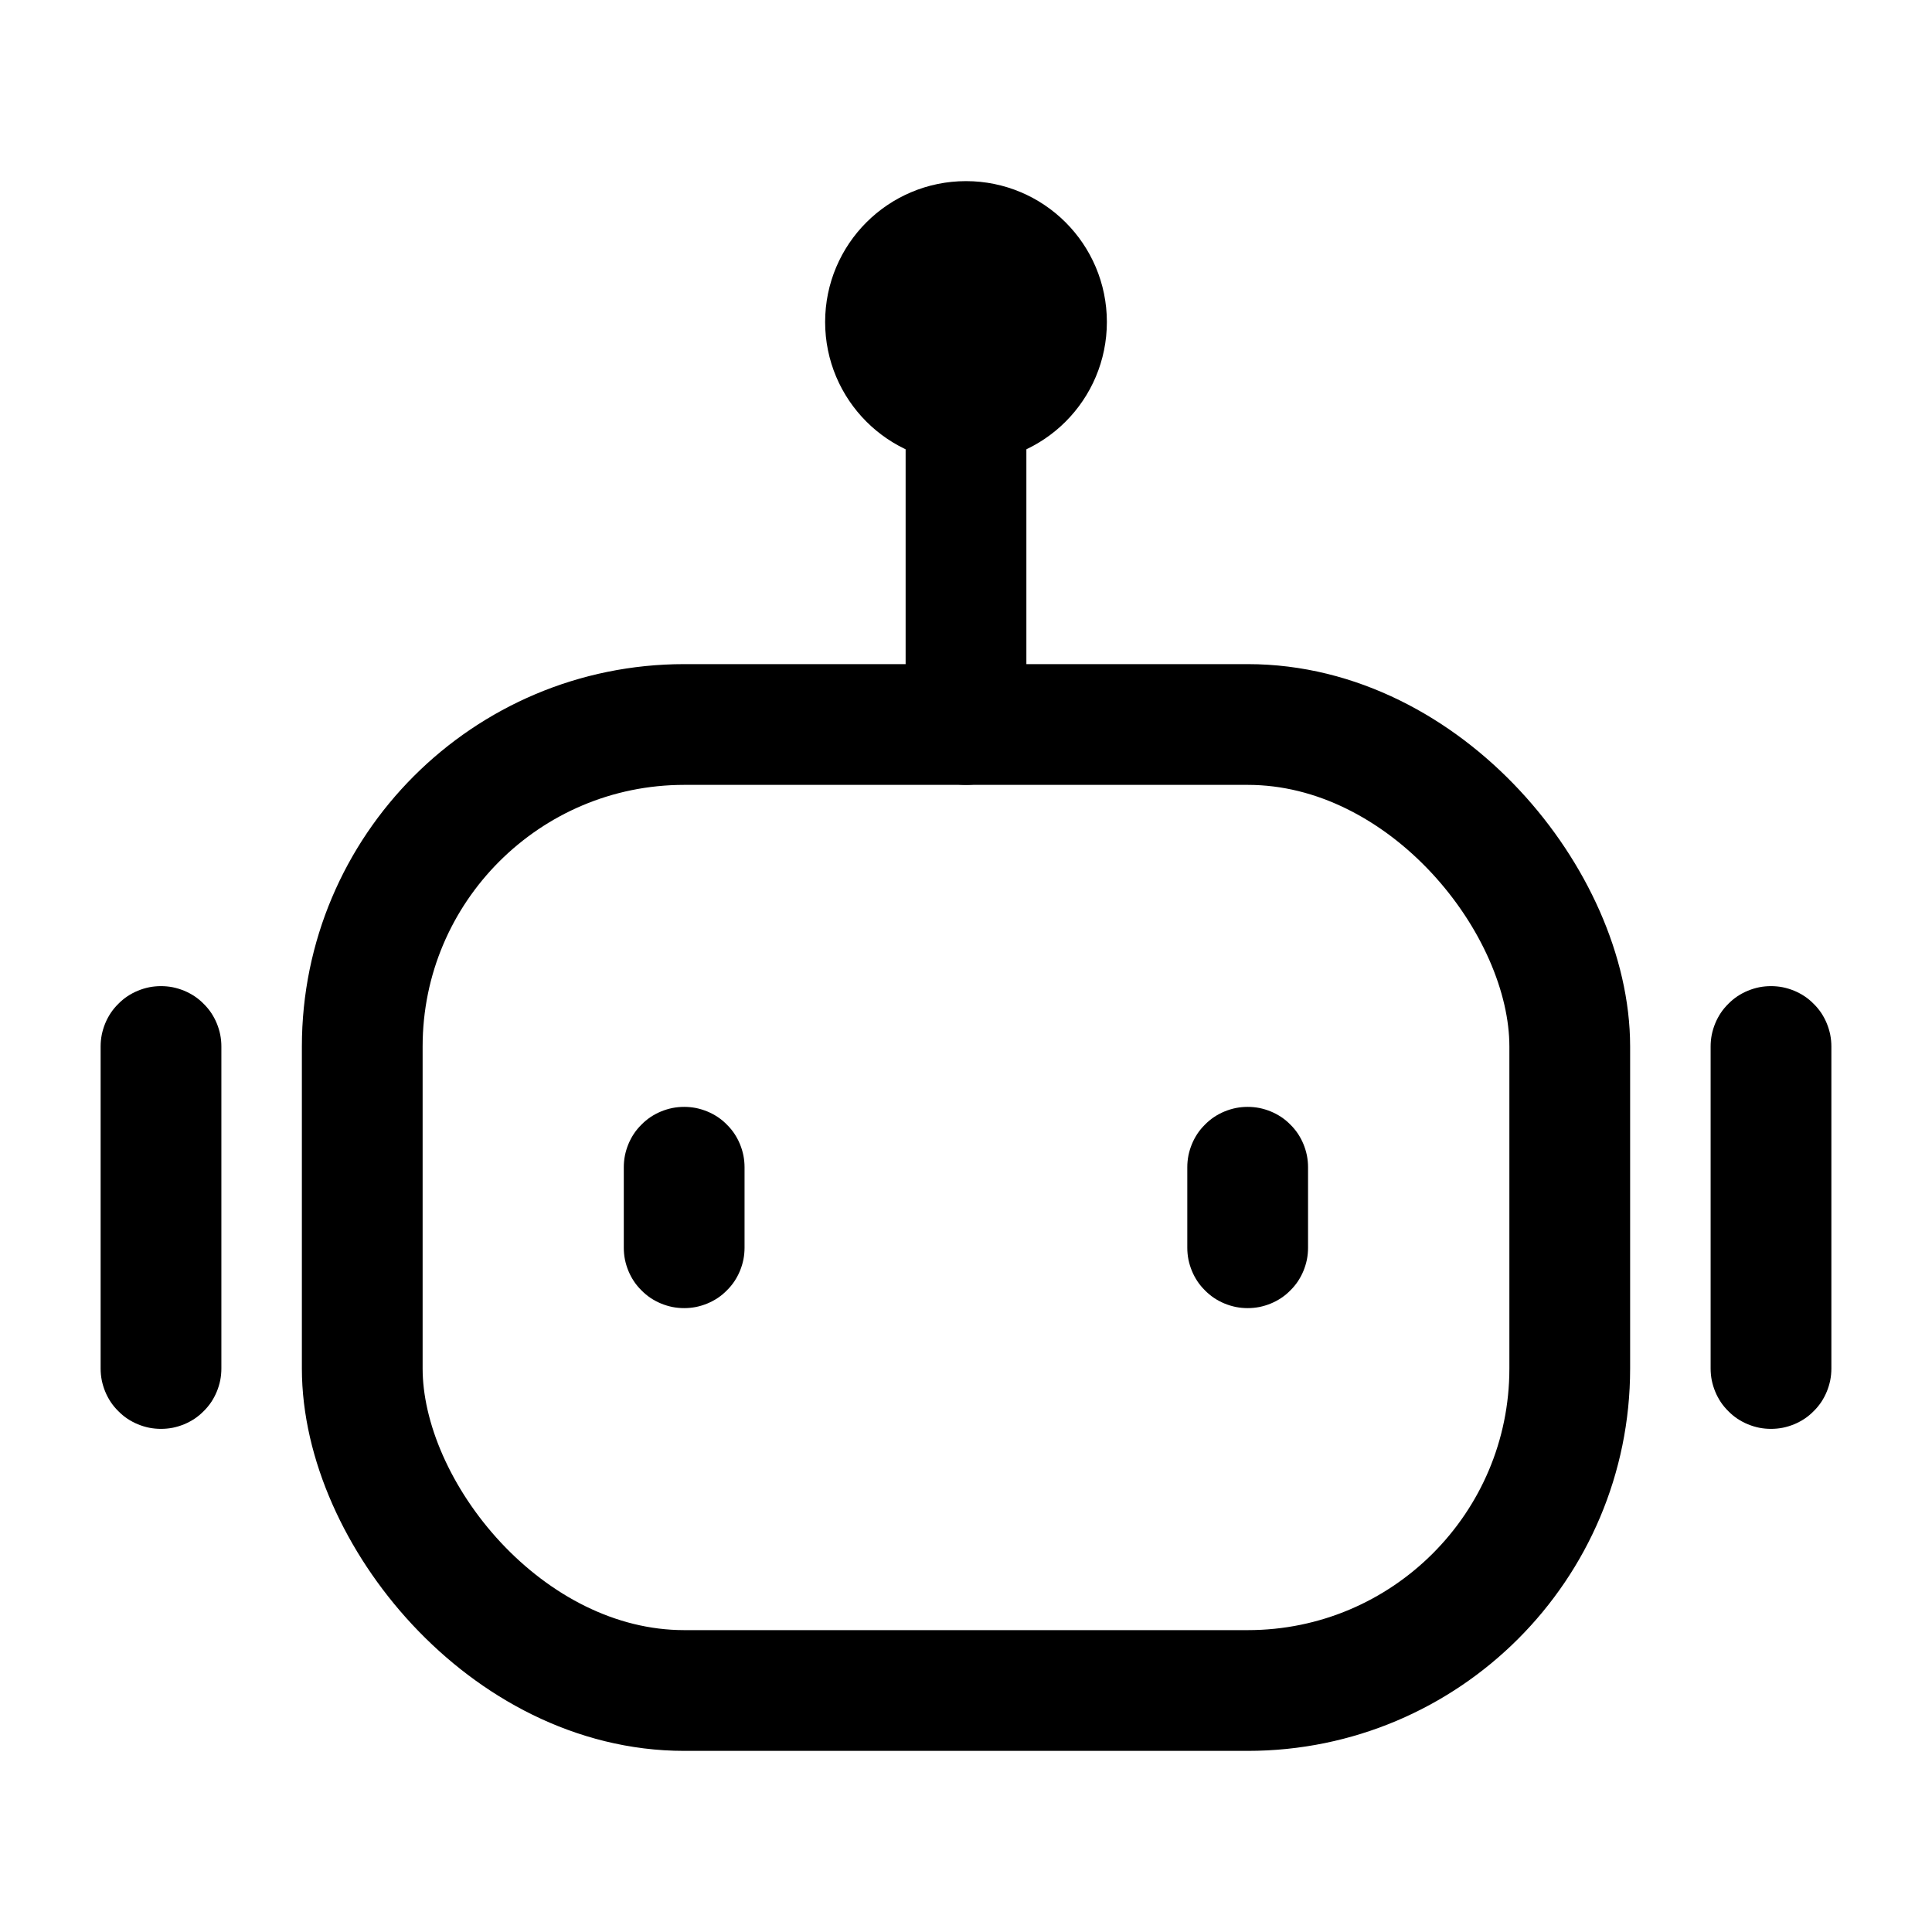 <svg xmlns="http://www.w3.org/2000/svg" xmlns:xlink="http://www.w3.org/1999/xlink" fill="none" version="1.1" width="24" height="24" viewBox="0 0 24 24"><defs><clipPath id="master_svg0_5851_03512"><rect x="0" y="0" width="24" height="24" rx="0"/></clipPath></defs><g clip-path="url(#master_svg0_5851_03512)"><g><rect x="4.5" y="9" width="15" height="12" rx="4" fill-opacity="0" stroke-opacity="1" stroke="#000000" fill="none" stroke-width="1.5"/></g><g><path d="M11.25,5Q11.25,4.926,11.264,4.854Q11.279,4.781,11.307,4.713Q11.335,4.645,11.376,4.583Q11.417,4.522,11.47,4.47Q11.522,4.417,11.583,4.376Q11.645,4.335,11.713,4.307Q11.781,4.279,11.854,4.264Q11.926,4.25,12,4.25Q12.074,4.25,12.146,4.264Q12.219,4.279,12.287,4.307Q12.355,4.335,12.417,4.376Q12.478,4.417,12.53,4.47Q12.583,4.522,12.624,4.583Q12.665,4.645,12.693,4.713Q12.721,4.781,12.736,4.854Q12.75,4.926,12.75,5L12.75,9Q12.75,9.074,12.736,9.146Q12.721,9.219,12.693,9.287Q12.665,9.355,12.624,9.417Q12.583,9.478,12.53,9.53Q12.478,9.583,12.417,9.624Q12.355,9.665,12.287,9.693Q12.219,9.721,12.146,9.736Q12.074,9.75,12,9.75Q11.926,9.75,11.854,9.736Q11.781,9.721,11.713,9.693Q11.645,9.665,11.583,9.624Q11.522,9.583,11.47,9.53Q11.417,9.478,11.376,9.417Q11.335,9.355,11.307,9.287Q11.279,9.219,11.264,9.146Q11.25,9.074,11.25,9L11.25,5Z" fill-rule="evenodd" fill="#000000" fill-opacity="1"/></g><g><path d="M1.25,13Q1.25,12.926,1.264,12.854Q1.279,12.781,1.307,12.713Q1.335,12.645,1.376,12.583Q1.417,12.522,1.47,12.47Q1.522,12.417,1.583,12.376Q1.645,12.335,1.713,12.307Q1.781,12.279,1.854,12.264Q1.926,12.25,2,12.25Q2.074,12.25,2.146,12.264Q2.219,12.279,2.287,12.307Q2.355,12.335,2.417,12.376Q2.478,12.417,2.53,12.47Q2.583,12.522,2.624,12.583Q2.665,12.645,2.693,12.713Q2.721,12.781,2.736,12.854Q2.75,12.926,2.75,13L2.75,17Q2.75,17.074,2.736,17.146Q2.721,17.219,2.693,17.287Q2.665,17.355,2.624,17.417Q2.583,17.478,2.53,17.53Q2.478,17.583,2.417,17.624Q2.355,17.665,2.287,17.693Q2.219,17.721,2.146,17.736Q2.074,17.75,2,17.75Q1.926,17.75,1.854,17.736Q1.781,17.721,1.713,17.693Q1.645,17.665,1.583,17.624Q1.522,17.583,1.47,17.53Q1.417,17.478,1.376,17.417Q1.335,17.355,1.307,17.287Q1.279,17.219,1.264,17.146Q1.25,17.074,1.25,17L1.25,13Z" fill-rule="evenodd" fill="#000000" fill-opacity="1"/></g><g><path d="M21.25,13Q21.25,12.926,21.264,12.854Q21.279,12.781,21.307,12.713Q21.335,12.645,21.376,12.583Q21.417,12.522,21.47,12.47Q21.522,12.417,21.583,12.376Q21.645,12.335,21.713,12.307Q21.781,12.279,21.854,12.264Q21.926,12.25,22,12.25Q22.074,12.25,22.146,12.264Q22.219,12.279,22.287,12.307Q22.355,12.335,22.417,12.376Q22.478,12.417,22.53,12.47Q22.583,12.522,22.624,12.583Q22.665,12.645,22.693,12.713Q22.721,12.781,22.736,12.854Q22.75,12.926,22.75,13L22.75,17Q22.75,17.074,22.736,17.146Q22.721,17.219,22.693,17.287Q22.665,17.355,22.624,17.417Q22.583,17.478,22.53,17.53Q22.478,17.583,22.417,17.624Q22.355,17.665,22.287,17.693Q22.219,17.721,22.146,17.736Q22.074,17.75,22,17.75Q21.926,17.75,21.854,17.736Q21.781,17.721,21.713,17.693Q21.645,17.665,21.583,17.624Q21.522,17.583,21.47,17.53Q21.417,17.478,21.376,17.417Q21.335,17.355,21.307,17.287Q21.279,17.219,21.264,17.146Q21.25,17.074,21.25,17L21.25,13Z" fill-rule="evenodd" fill="#000000" fill-opacity="1"/></g><g><path d="M16.249,14.5L16.249,15.5Q16.249,15.574,16.235,15.646Q16.22,15.719,16.192,15.787Q16.164,15.855,16.123,15.917Q16.082,15.978,16.029,16.03Q15.977,16.083,15.916,16.124Q15.854,16.165,15.786,16.193Q15.718,16.221,15.645,16.236Q15.573,16.25,15.499,16.25Q15.425,16.25,15.353,16.236Q15.28,16.221,15.212,16.193Q15.144,16.165,15.082,16.124Q15.021,16.083,14.969,16.03Q14.916,15.978,14.875,15.917Q14.834,15.855,14.806,15.787Q14.778,15.719,14.763,15.646Q14.749,15.574,14.749,15.5L14.749,14.5Q14.749,14.426,14.763,14.354Q14.778,14.281,14.806,14.213Q14.834,14.145,14.875,14.083Q14.916,14.022,14.969,13.97Q15.021,13.917,15.082,13.876Q15.144,13.835,15.212,13.807Q15.28,13.779,15.353,13.764Q15.425,13.75,15.499,13.75Q15.573,13.75,15.645,13.764Q15.718,13.779,15.786,13.807Q15.854,13.835,15.916,13.876Q15.977,13.917,16.029,13.97Q16.082,14.022,16.123,14.083Q16.164,14.145,16.192,14.213Q16.22,14.281,16.235,14.354Q16.249,14.426,16.249,14.5Z" fill-rule="evenodd" fill="#000000" fill-opacity="1"/></g><g><path d="M9.249,14.5L9.249,15.5Q9.249,15.574,9.235,15.646Q9.22,15.719,9.192,15.787Q9.164,15.855,9.123,15.917Q9.082,15.978,9.029,16.03Q8.977,16.083,8.916,16.124Q8.854,16.165,8.786,16.193Q8.718,16.221,8.645,16.236Q8.573,16.25,8.499,16.25Q8.425,16.25,8.353,16.236Q8.28,16.221,8.212,16.193Q8.144,16.165,8.082,16.124Q8.021,16.083,7.969,16.03Q7.916,15.978,7.875,15.917Q7.834,15.855,7.806,15.787Q7.778,15.719,7.763,15.646Q7.749,15.574,7.749,15.5L7.749,14.5Q7.749,14.426,7.763,14.354Q7.778,14.281,7.806,14.213Q7.834,14.145,7.875,14.083Q7.916,14.022,7.969,13.97Q8.021,13.917,8.082,13.876Q8.144,13.835,8.212,13.807Q8.28,13.779,8.353,13.764Q8.425,13.75,8.499,13.75Q8.573,13.75,8.645,13.764Q8.718,13.779,8.786,13.807Q8.854,13.835,8.916,13.876Q8.977,13.917,9.029,13.97Q9.082,14.022,9.123,14.083Q9.164,14.145,9.192,14.213Q9.22,14.281,9.235,14.354Q9.249,14.426,9.249,14.5Z" fill-rule="evenodd" fill="#000000" fill-opacity="1"/></g><g><ellipse cx="12" cy="4" rx="1" ry="1" fill="#000000" fill-opacity="1"/><ellipse cx="12" cy="4" rx="1" ry="1" fill-opacity="0" stroke-opacity="1" stroke="#000000" fill="none" stroke-width="1.5"/></g></g></svg>